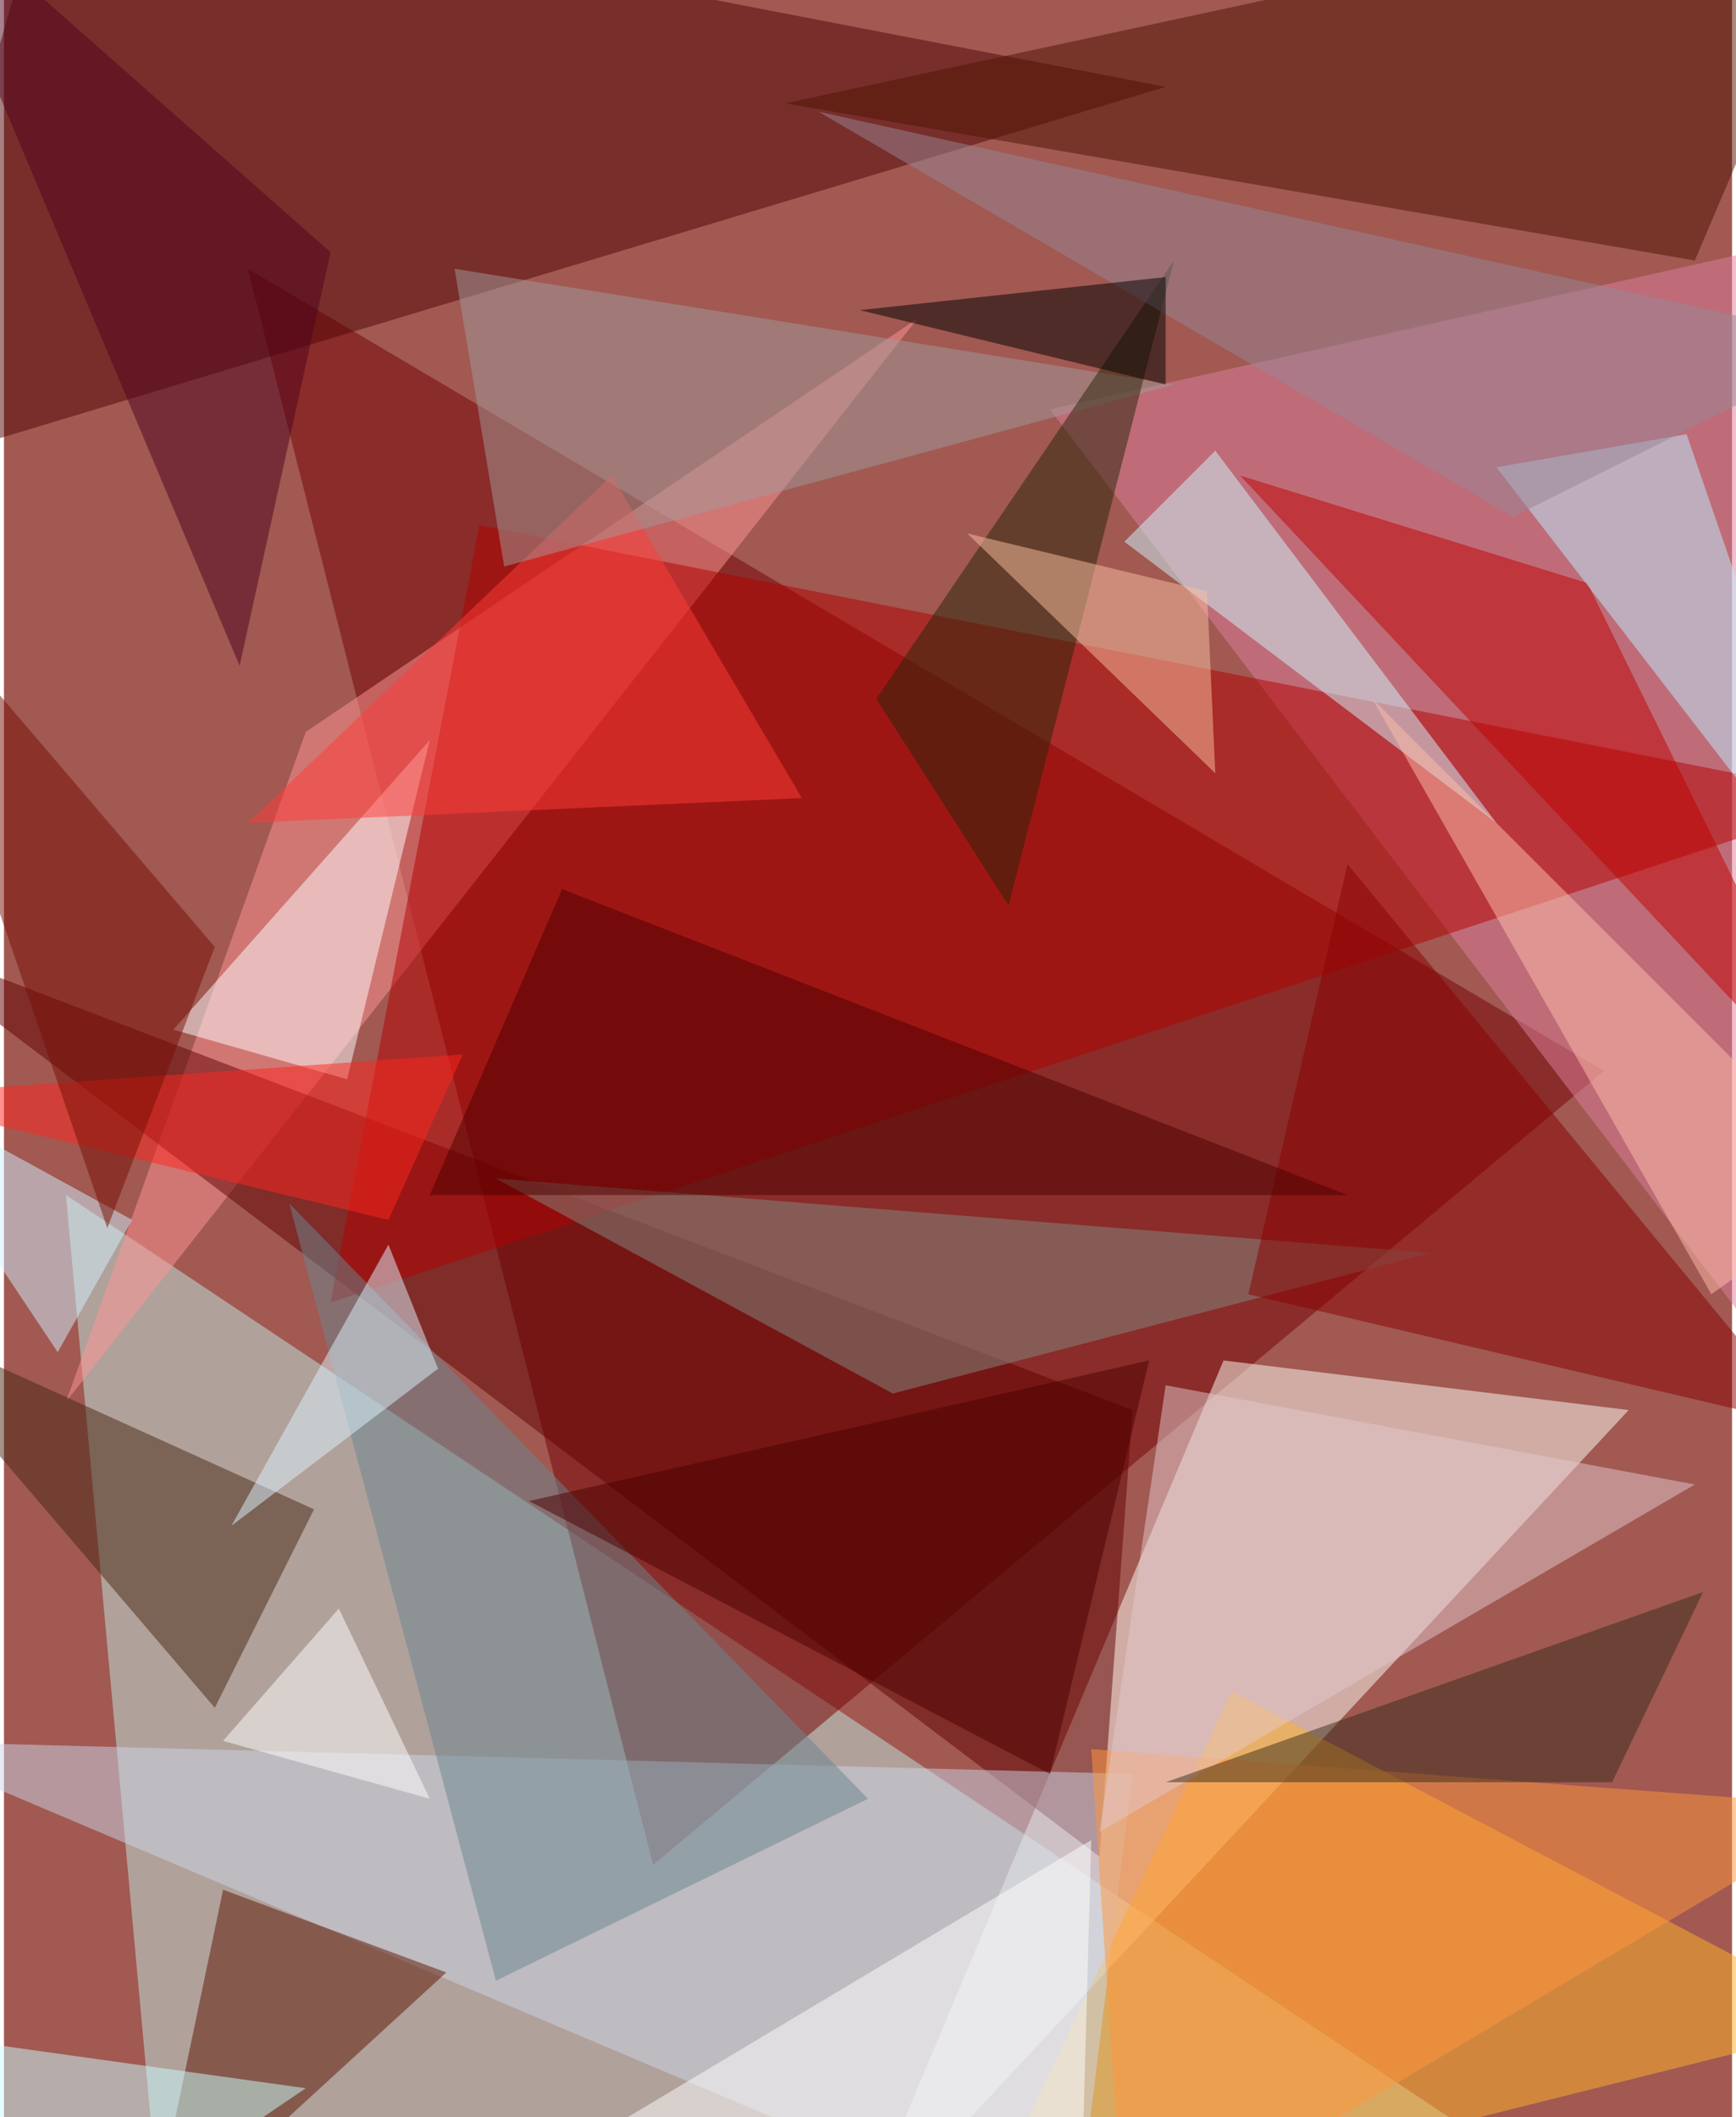 <svg xmlns="http://www.w3.org/2000/svg" width="228" height="278" viewBox="0 0 836 1024"><path fill="#a15952" d="M0 0h836v1024H0z"/><g fill-opacity=".502"><path fill="#c2e9e4" d="M74 1058h676L30 578z"/><path fill="#740000" d="M774 518L314 902 118 130z"/><path fill="#fffff6" d="M410 1086l376-404-196-24z"/><path fill="#ffb329" d="M898 978L594 818l-128 268z"/><path fill="#510404" d="M22-62L562 42-62 230z"/><path fill="#ff9695" d="M30 678l116-324 296-200z"/><path fill="#610000" d="M-62 450l608 232-16 216z"/><path fill="#dd809e" d="M854 654l44-544-392 88z"/><path fill="#b20000" d="M158 630l740-244-668-132z"/><path fill="#ccd6e7" d="M518 1086l28-228-604-16z"/><path fill="#4e1200" d="M898-62l-80 188-440-76z"/><path fill="#5b1400" d="M70 1086l36-172 108 40z"/><path fill="#fff" d="M206 358l-40 164-84-24z"/><path fill="#838a82" d="M238 570l192 104 260-68z"/><path fill="#800" d="M650 418l224 272-272-64z"/><path fill="#bf0100" d="M598 230l168 52 132 268z"/><path fill="#462612" d="M-62 634l164 192 48-96z"/><path fill="#6b868f" d="M138 582l280 288-180 88z"/><path fill="#beeeff" d="M814 210l-92 16 176 228z"/><path fill="#d0f7ff" d="M586 218l-44 44 180 136z"/><path fill="#ff963e" d="M898 874l-356 212-16-240z"/><path fill="#4b0000" d="M206 578h444L270 430z"/><path fill="#ff3d39" d="M118 398l176-168 92 156z"/><path fill="#a29999" d="M242 274l-24-144 348 56z"/><path fill="#282408" d="M486 438l80-312-144 212z"/><path fill="#cbffff" d="M34 1086l112-76-172-24z"/><path fill="#e3c7cc" d="M818 718l-256-48-32 216z"/><path fill="#ffbdab" d="M898 574l-72 52-164-288z"/><path fill="#3b2c1b" d="M562 862h216l44-92z"/><path fill="#fac09f" d="M586 374l-4-88-116-28z"/><path fill="#fff" d="M526 890l-4 144-324 52z"/><path fill="#4e031d" d="M158 122L-46-58l160 380z"/><path fill="#4b0000" d="M254 726l252 132 48-200z"/><path fill="#fff" d="M162 778l-56 64 100 28z"/><path fill="#ddf4ff" d="M110 738l100-76-24-60z"/><path fill="#ff261e" d="M186 590l-248-60 284-20z"/><path fill="#d2f2ff" d="M26 654l36-64-124-68z"/><path fill="#760e04" d="M50 594l52-136-164-192z"/><path fill="#988596" d="M898 166L394 54l336 196z"/><path d="M562 134l-148 16 148 36z"/></g></svg>
